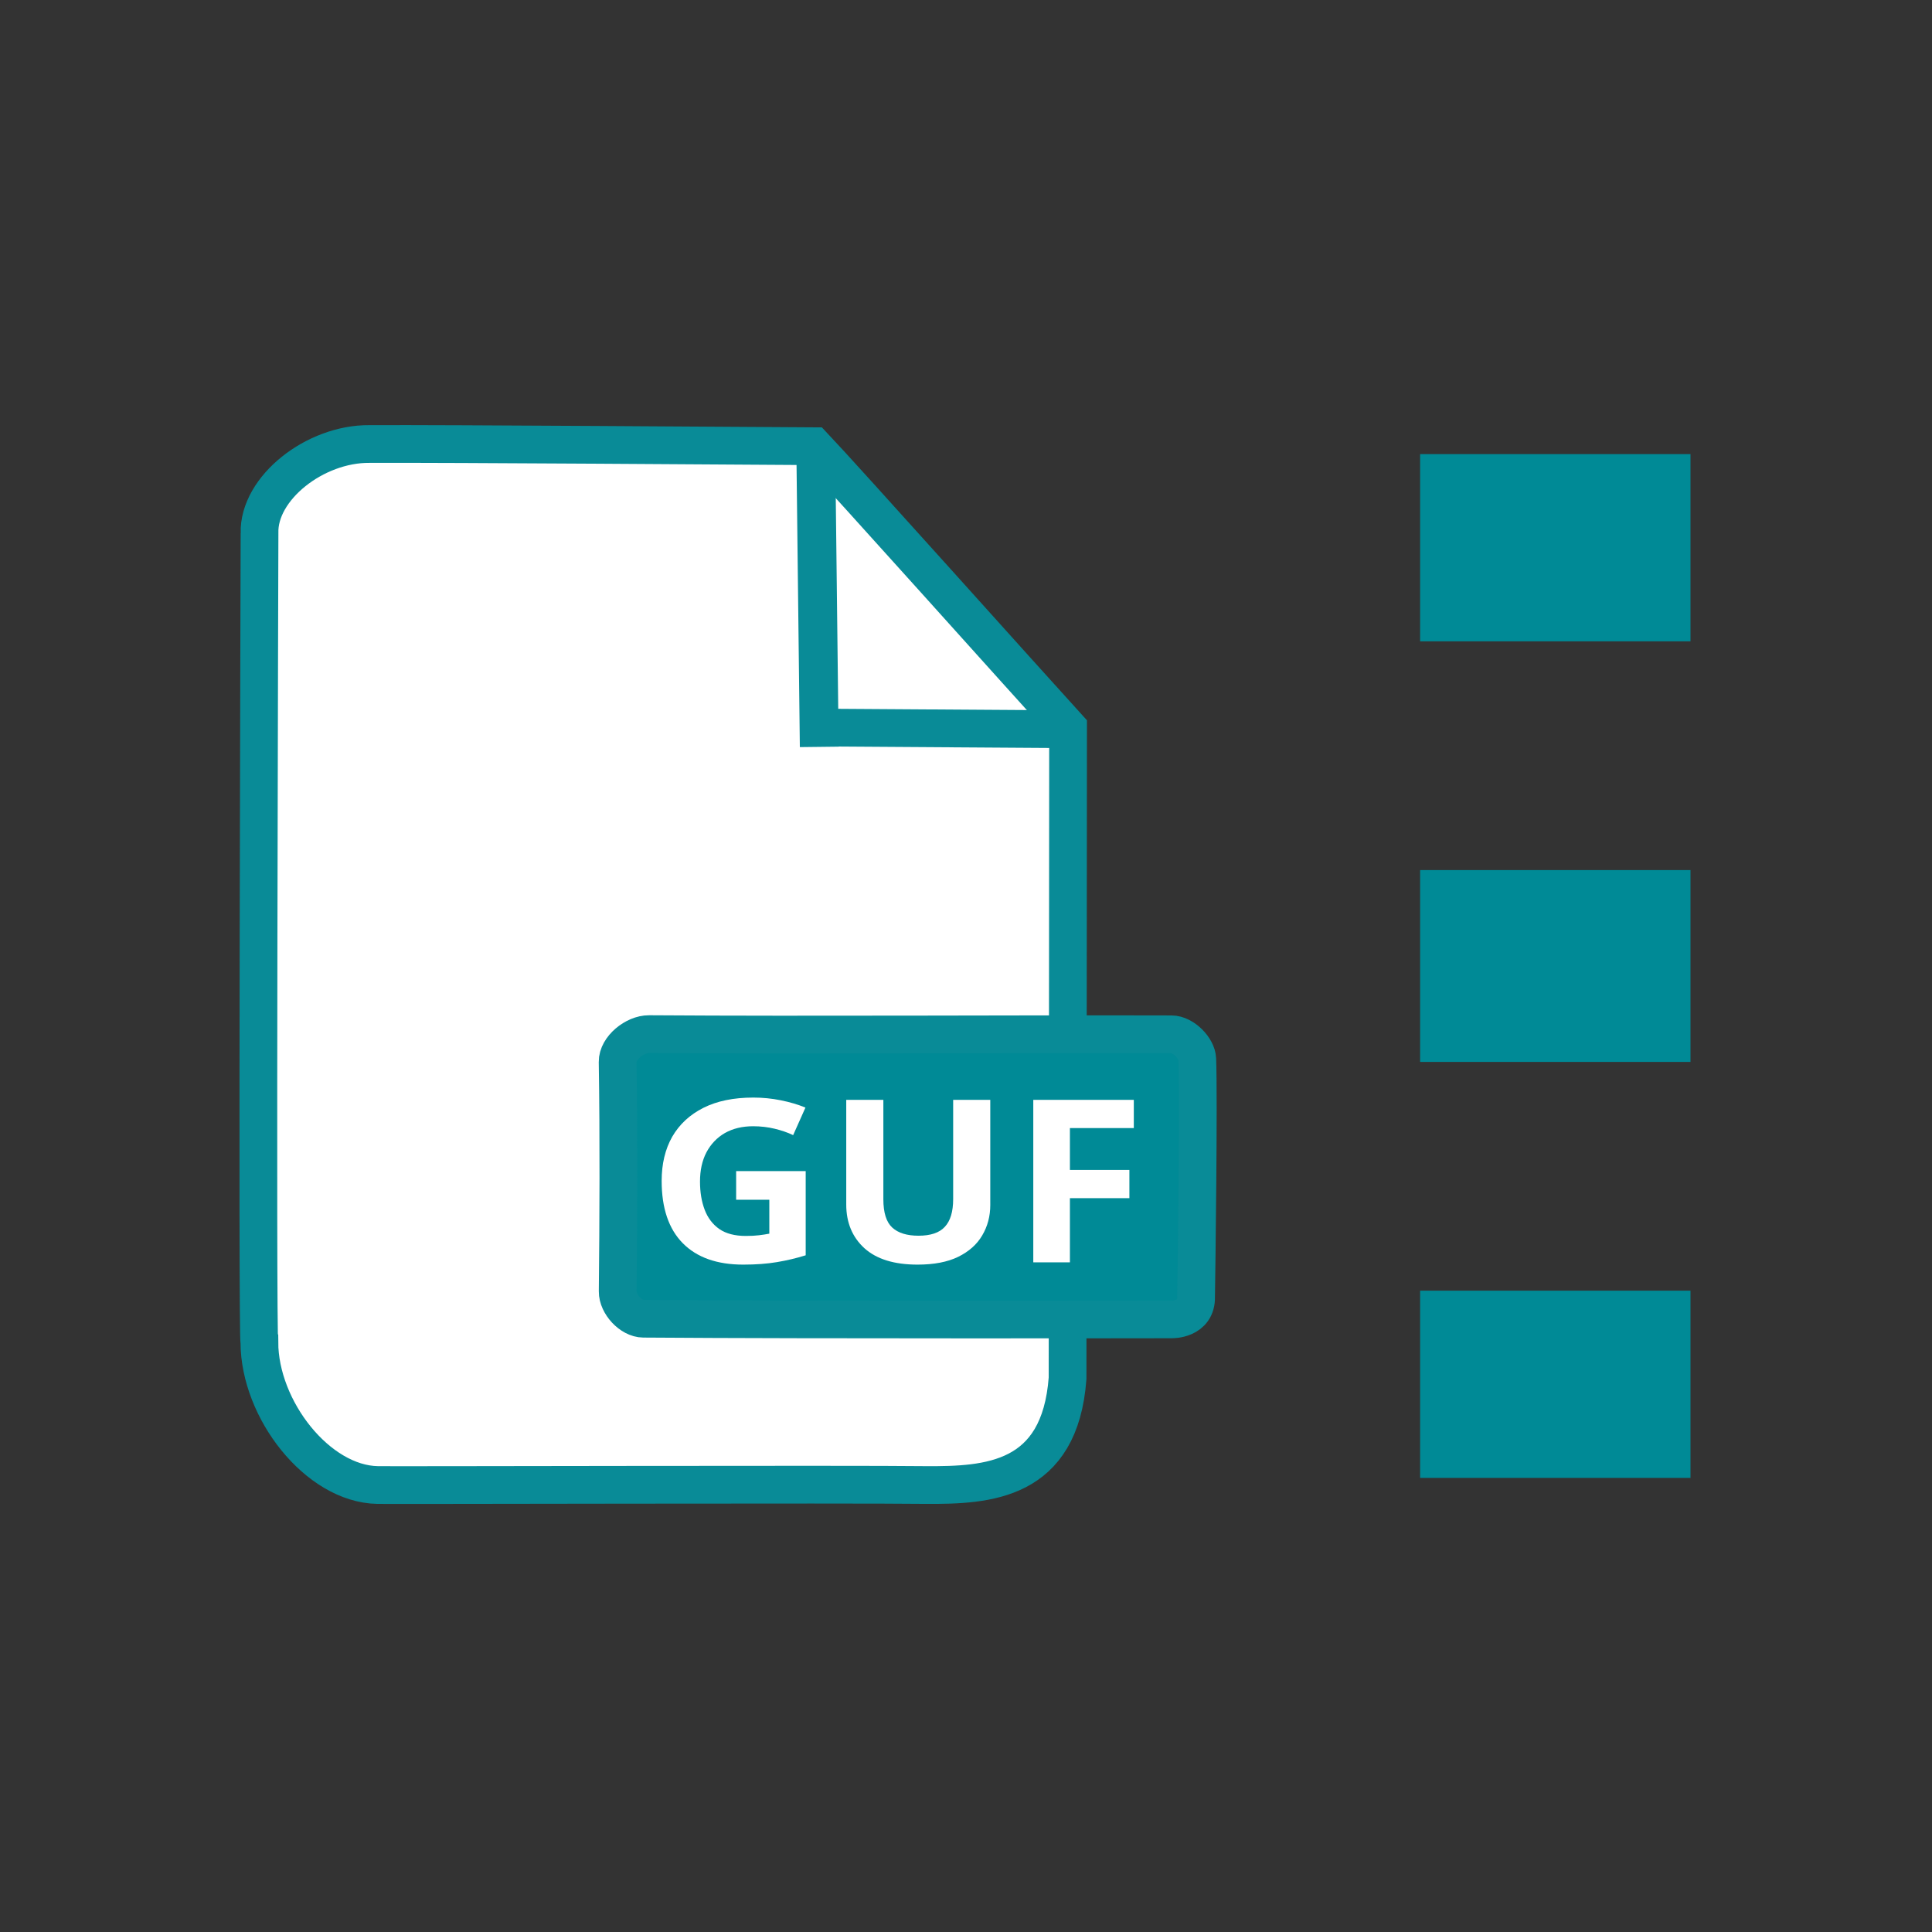 <?xml version="1.0" encoding="UTF-8" standalone="no"?>
<!-- Created with Inkscape (http://www.inkscape.org/) -->

<svg
   version="1.1"
   id="svg2"
   width="256"
   height="256"
   viewBox="0 0 256 256"
   sodipodi:docname="guf.svg"
   inkscape:version="1.2 (dc2aedaf03, 2022-05-15)"
   xmlns:inkscape="http://www.inkscape.org/namespaces/inkscape"
   xmlns:sodipodi="http://sodipodi.sourceforge.net/DTD/sodipodi-0.dtd"
   xmlns="http://www.w3.org/2000/svg"
   xmlns:svg="http://www.w3.org/2000/svg">
  <rect x="0" y="0" width="256" height="256" fill="#333333" stroke="none"/>
  <defs
     id="defs6">
    <linearGradient
       id="linearGradient12019"
       inkscape:swatch="solid">
      <stop
         style="stop-color:#098b97;stop-opacity:1;"
         offset="0"
         id="stop12017" />
    </linearGradient>
    <linearGradient
       id="linearGradient11416"
       inkscape:swatch="solid">
      <stop
         style="stop-color:#000000;stop-opacity:1;"
         offset="0"
         id="stop11414" />
    </linearGradient>
  </defs>
  <sodipodi:namedview
     id="namedview4"
     pagecolor="#ffffff"
     bordercolor="#000000"
     borderopacity="0.25"
     inkscape:showpageshadow="2"
     inkscape:pageopacity="0.0"
     inkscape:pagecheckerboard="0"
     inkscape:deskcolor="#d1d1d1"
     showgrid="false"
     inkscape:zoom="4"
     inkscape:cx="74.75"
     inkscape:cy="151.5"
     inkscape:window-width="2560"
     inkscape:window-height="1363"
     inkscape:window-x="4480"
     inkscape:window-y="0"
     inkscape:window-maximized="1"
     inkscape:current-layer="g8" />
  <g
     inkscape:groupmode="layer"
     inkscape:label="Image"
     id="g8">
    <g
       id="g13994"
       inkscape:label="g13994">
      <path
         style="fill:#008a96;fill-opacity:1;stroke-width:0.306"
         d="m 188.172,60.172 c 11.943,0 23.885,0 35.828,0 0,8.268 0,16.536 0,24.804 -11.943,0 -23.885,0 -35.828,0 0,-8.268 0,-16.536 0,-24.804 z"
         id="path7188"
         sodipodi:nodetypes="ccccc" />
      <path
         style="fill:#008a96;fill-opacity:1;stroke-width:0.306"
         d="m 188.172,115.292 c 11.943,0 23.885,0 35.828,0 0,8.472 0,16.944 0,25.416 -11.943,0 -23.885,0 -35.828,0 0,-8.472 0,-16.944 0,-25.416 z"
         id="path7190"
         sodipodi:nodetypes="ccccc" />
      <path
         style="fill:#008a96;fill-opacity:1;stroke-width:0.306"
         d="m 188.172,171.024 c 11.943,0 23.885,0 35.828,0 0,8.268 0,16.536 0,24.804 -11.943,0 -23.885,0 -35.828,0 0,-8.268 0,-16.536 0,-24.804 z"
         id="path7192"
         sodipodi:nodetypes="ccccc" />
    </g>
    <g
       id="g13989">
      <path
         style="fill:#ffffff;fill-opacity:1;stroke:#098b97;stroke-width:5;stroke-linecap:square;stroke-dasharray:none;stroke-opacity:1"
         d="m 34.388,70.64 c -0.162,-5.966 7.353,-11.869 14.558,-11.806 10.496,-0.053 50.269,0.25 58.88,0.292 3.933,4.149 28.365,31.425 33.699,37.284 l -0.067,86.227 c -1.021,13.662 -10.538,14.181 -18.761,14.135 -9.511,-0.125 -71.017,0.044 -72.667,3e-4 -7.937,-0.142 -15.638,-9.993 -15.661,-18.913 -0.318,-0.333 0.019,-107.219 0.019,-107.219 z"
         id="path9701"
         sodipodi:nodetypes="cccccccccc" />
      <path
         style="fill:none;fill-opacity:1;stroke:#098b97;stroke-width:5.145;stroke-dasharray:none;stroke-opacity:1"
         d="m 108.093,59.342 0.463,39.624"
         id="path9754"
         sodipodi:nodetypes="cc" />
      <path
         style="fill:none;fill-opacity:1;stroke:#098b97;stroke-opacity:1;stroke-width:5;stroke-dasharray:none"
         d="M 141.089,96.622 108.409,96.405"
         id="path9756" />
    </g>
    <path
       id="rect14104"
       style="display:inline;fill:#008a96;stroke:#098b97;stroke-width:5;stroke-linecap:round;stroke-linejoin:round"
       d="m 81.838,140.719 c -0.03,-1.853 2.302,-3.705 4.155,-3.692 21.927,0.151 48.956,-0.034 69.236,0.024 1.577,0.004 3.359,1.846 3.415,3.276 0.202,5.16 -0.095,27.812 -0.157,31.506 0.087,3.071 -3.22,2.99 -3.22,2.99 0,0 -47.486,0.081 -70.015,-0.088 -1.655,-0.012 -3.423,-1.957 -3.406,-3.612 0.097,-9.346 0.151,-20.514 -0.008,-30.405 z"
       sodipodi:nodetypes="ssssccsss" />
    <g
       aria-label="GUF"
       transform="matrix(2.714,0,0,2.513,-167.185,-219.373)"
       id="text14266"
       style="white-space:pre;inline-size:32.818;display:inline;fill:#ffffff;stroke-width:5;stroke-linecap:round;stroke-linejoin:round;stroke-opacity:0.059"
       inkscape:label="text14266">
      <path
         d="m 97.541,149.044 h 3.396 v 4.44 q -0.672,0.228 -1.404,0.36 -0.72,0.132 -1.644,0.132 -1.92,0 -2.952,-1.128 -1.032,-1.128 -1.032,-3.288 0,-1.344 0.516,-2.328 0.528,-0.984 1.524,-1.524 0.996,-0.54 2.436,-0.54 0.684,0 1.344,0.144 0.66,0.144 1.2,0.384 l -0.6,1.452 q -0.396,-0.204 -0.9,-0.336 -0.504,-0.132 -1.056,-0.132 -0.792,0 -1.38,0.36 -0.576,0.36 -0.9,1.02 -0.312,0.648 -0.312,1.536 0,0.84 0.228,1.488 0.228,0.648 0.72,1.02 0.492,0.36 1.284,0.36 0.384,0 0.648,-0.036 0.276,-0.036 0.504,-0.084 v -1.788 h -1.62 z"
         style="font-weight:bold;font-size:12px;-inkscape-font-specification:'sans-serif, Bold'"
         id="path412" />
      <path
         d="m 109.949,150.832 q 0,0.888 -0.396,1.608 -0.384,0.708 -1.176,1.128 -0.78,0.408 -1.98,0.408 -1.704,0 -2.592,-0.864 -0.888,-0.876 -0.888,-2.304 v -5.52 h 1.812 v 5.244 q 0,1.056 0.432,1.488 0.432,0.432 1.284,0.432 0.888,0 1.284,-0.468 0.408,-0.468 0.408,-1.464 v -5.232 h 1.812 z"
         style="font-weight:bold;font-size:12px;-inkscape-font-specification:'sans-serif, Bold'"
         id="path414" />
      <path
         d="m 113.837,153.856 h -1.788 v -8.568 h 4.908 v 1.488 h -3.12 v 2.208 h 2.904 v 1.488 h -2.904 z"
         style="font-weight:bold;font-size:12px;-inkscape-font-specification:'sans-serif, Bold'"
         id="path416" />
    </g>
  </g>
</svg>
